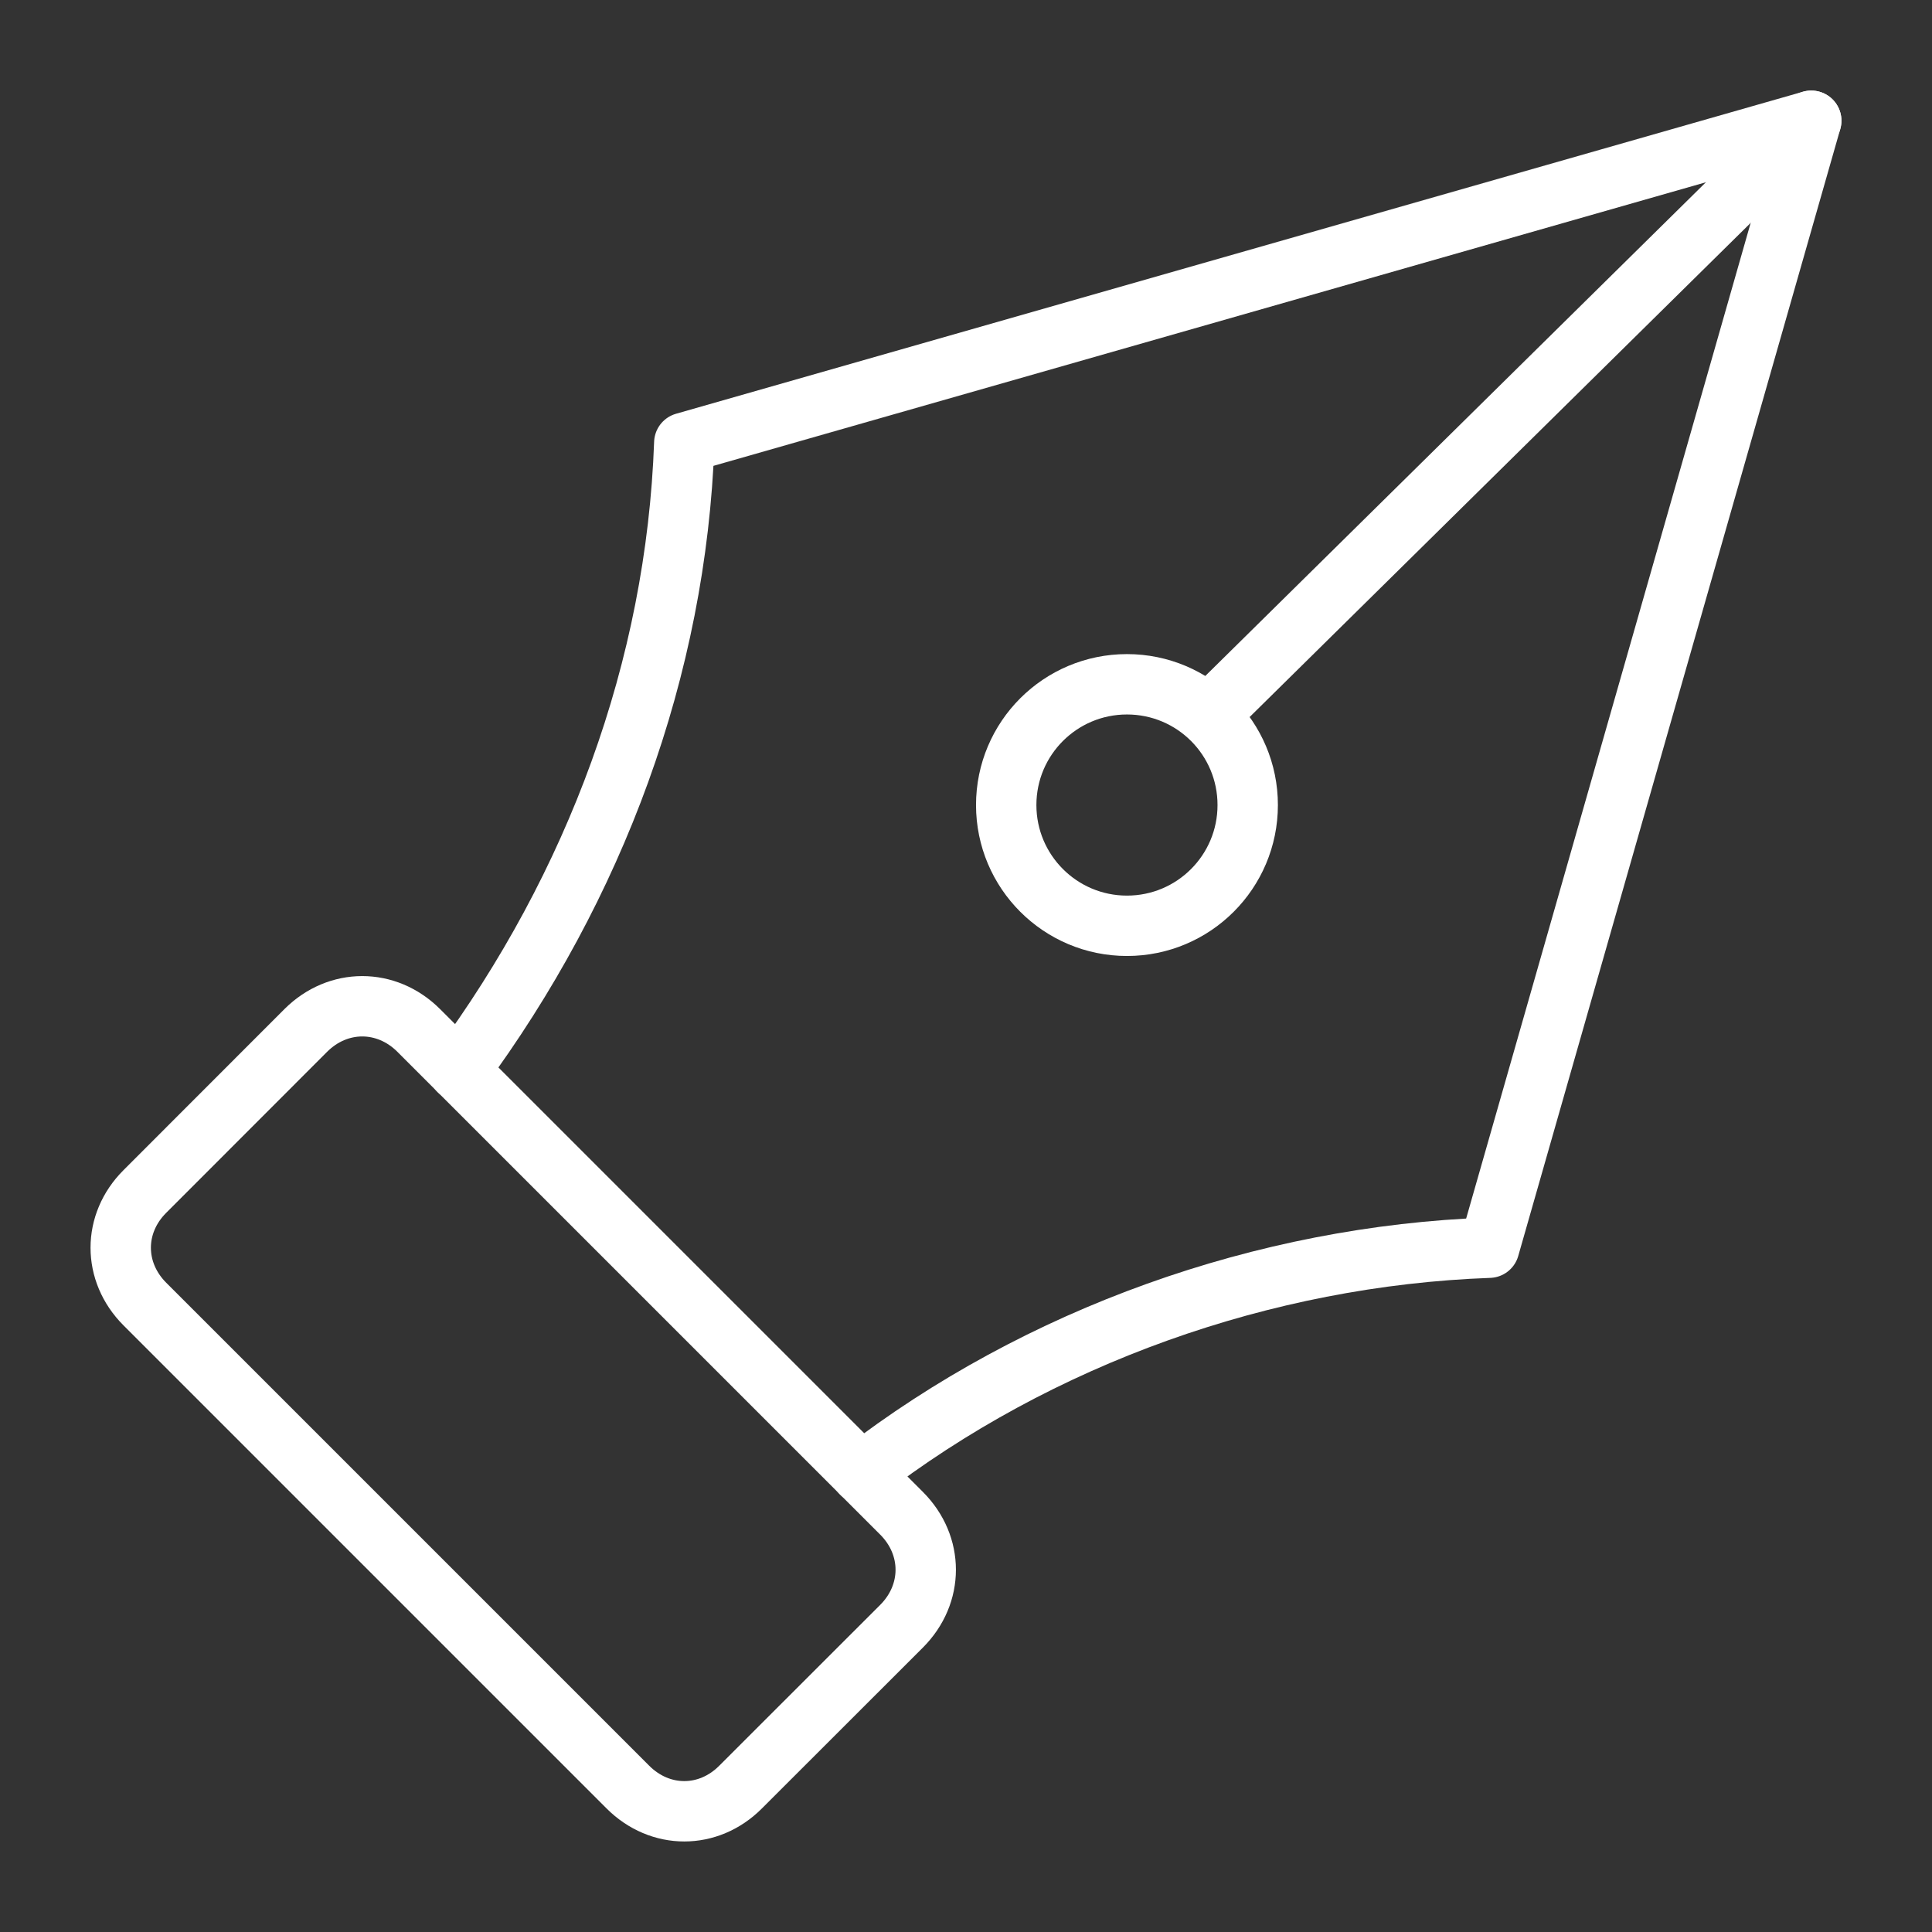 <svg width="16" height="16" viewBox="0 0 16 16" fill="none" xmlns="http://www.w3.org/2000/svg">
<rect x="0" y="0" width="16" height="16" fill="#333333" stroke="none"/>
<g clip-path="url(#clip0_13_4)">
<path d="M7.133 12.2C8.6 11.067 10.467 10.4 12.333 10.333L15 1L5.667 3.667C5.6 5.533 4.933 7.333 3.8 8.867" stroke="white" stroke-width="0.5" stroke-linecap="round" stroke-linejoin="round"/>
<path d="M9.333 5.667C8.781 5.667 8.333 6.114 8.333 6.667C8.333 7.219 8.781 7.667 9.333 7.667C9.886 7.667 10.333 7.219 10.333 6.667C10.333 6.114 9.886 5.667 9.333 5.667Z" stroke="white" stroke-width="0.5" stroke-linecap="round" stroke-linejoin="round"/>
<path d="M15 1L10.133 5.8M1.2 10.8L5.2 14.8C5.467 15.067 5.867 15.067 6.133 14.8L7.467 13.467C7.733 13.2 7.733 12.8 7.467 12.533L3.467 8.533C3.2 8.267 2.8 8.267 2.533 8.533L1.2 9.867C0.933 10.133 0.933 10.533 1.2 10.8Z" stroke="white" stroke-width="0.5" stroke-linecap="round" stroke-linejoin="round"/>
</g>
<defs>
<clipPath id="clip0_13_4">
<rect width="16" height="16" fill="white" transform="matrix(-1 0 0 -1 16 16)"/>
</clipPath>
</defs>
</svg>
